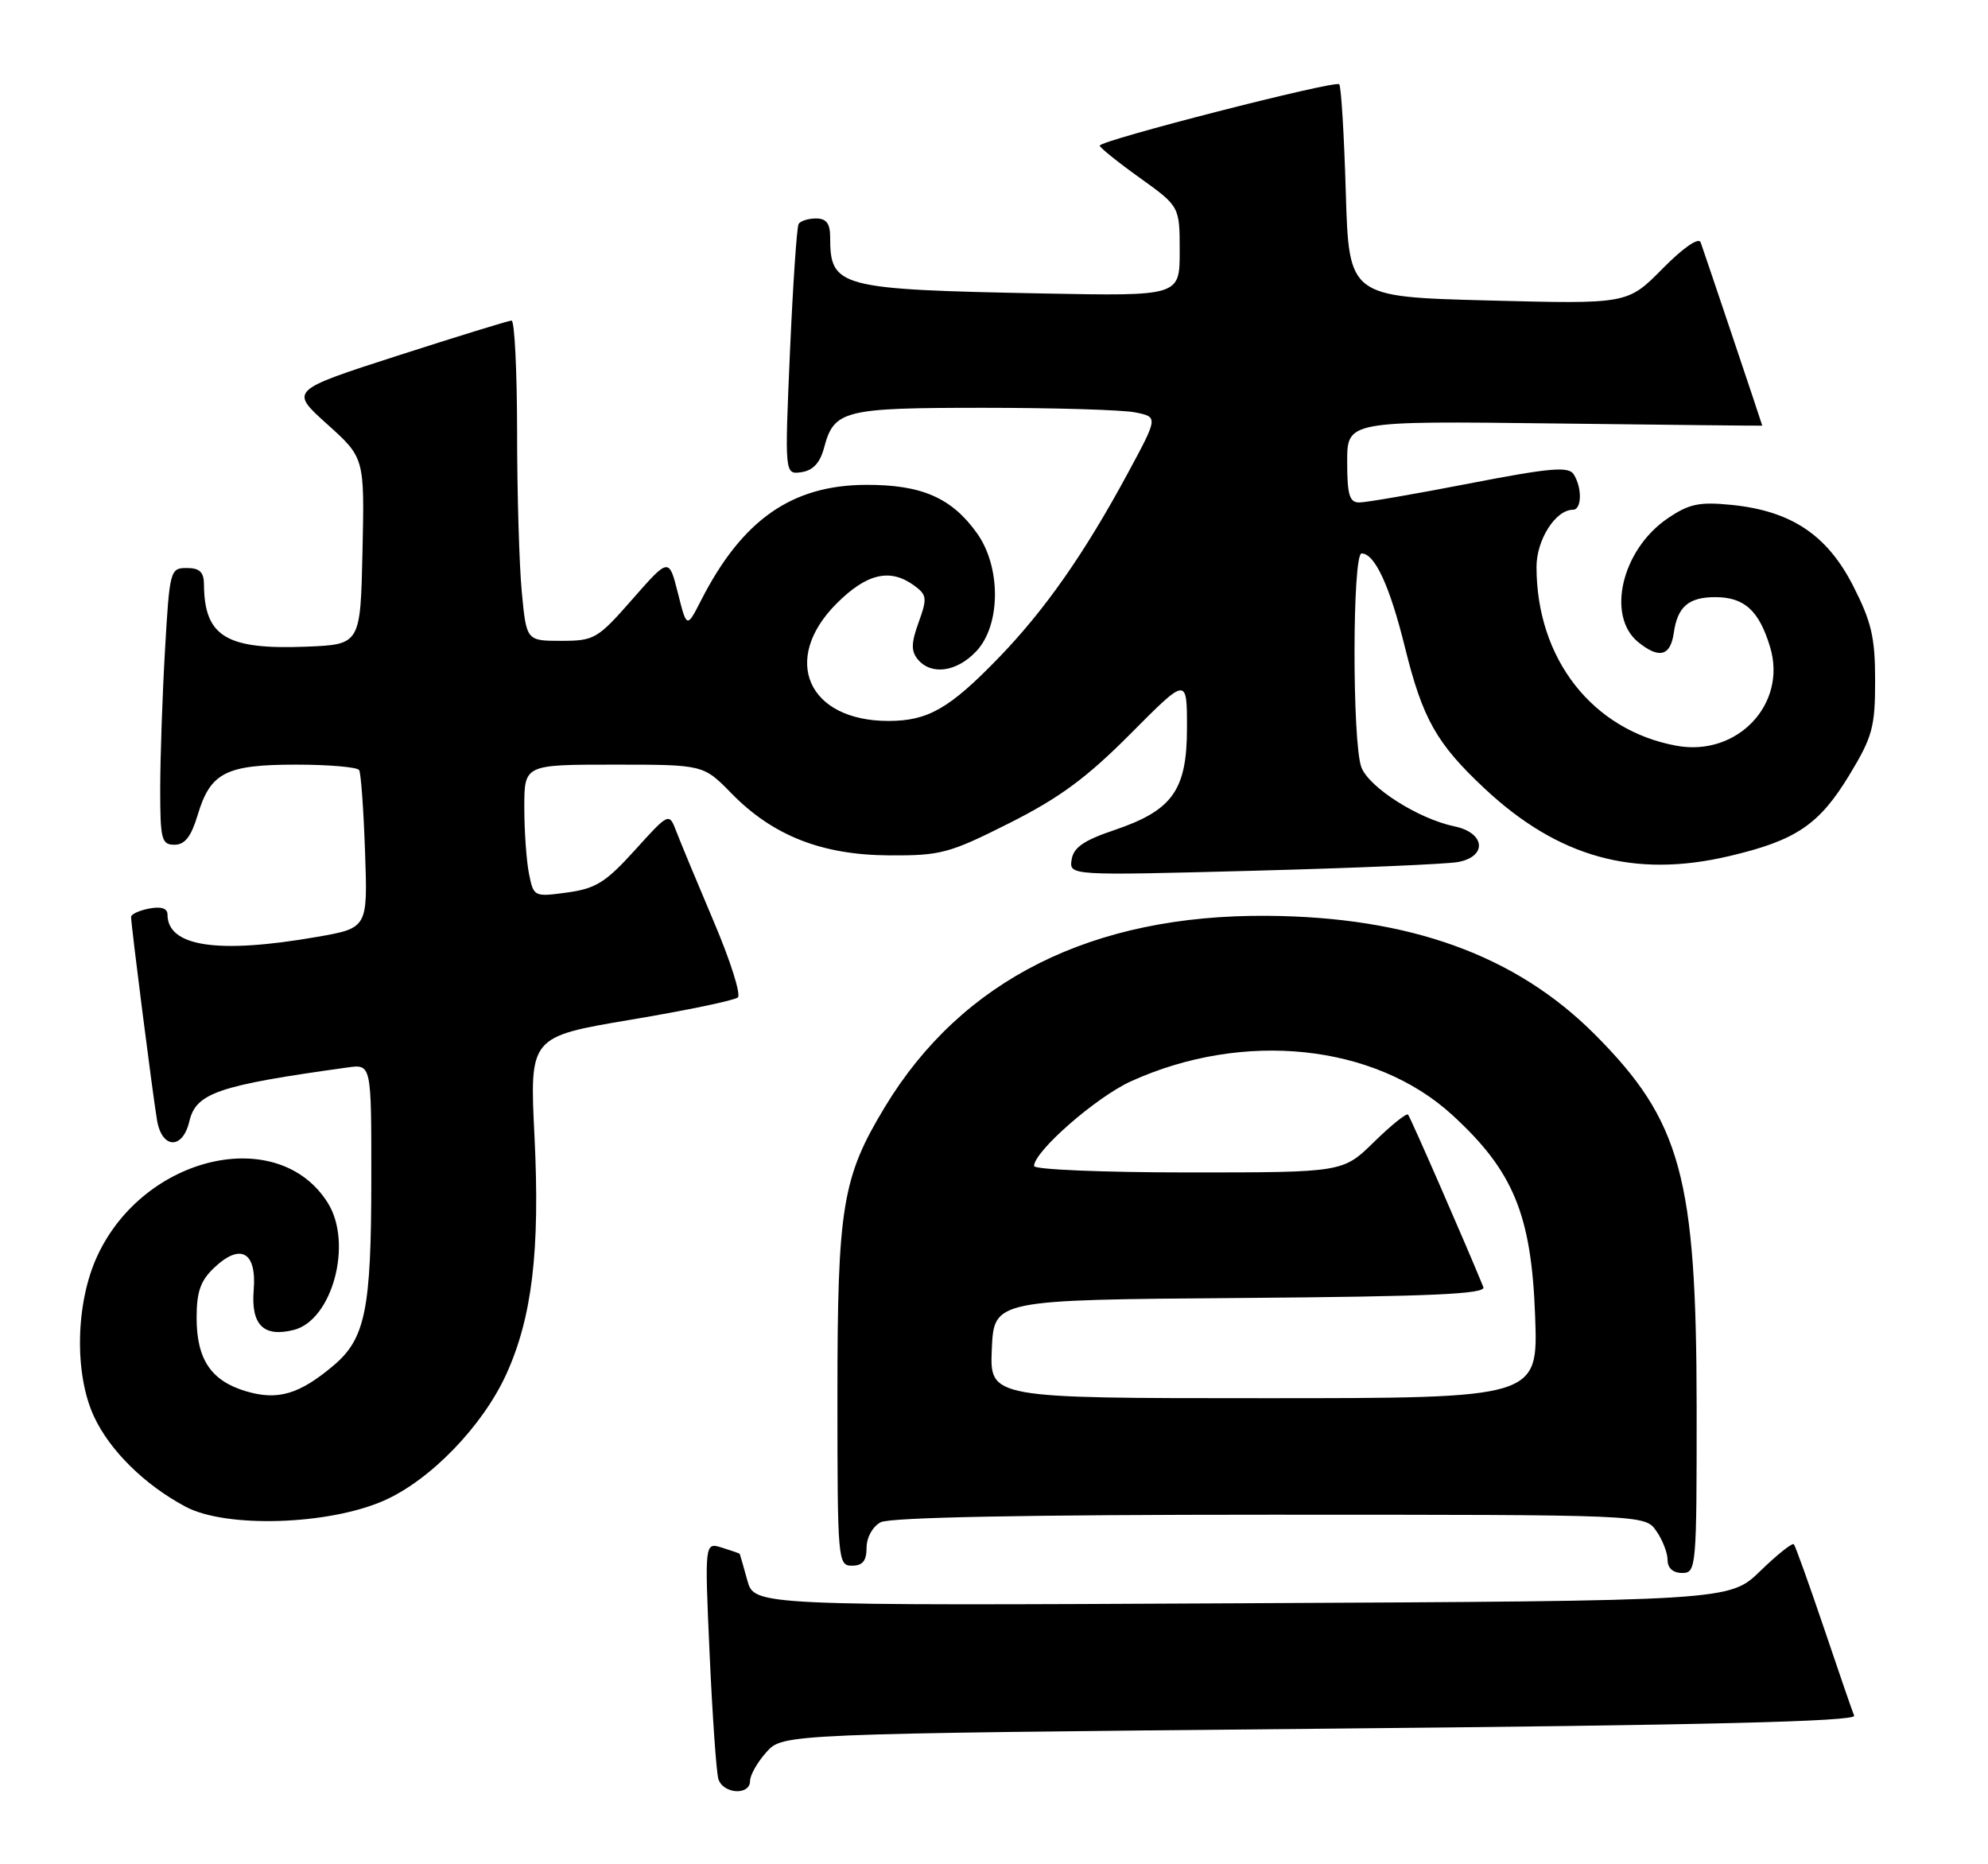 <?xml version="1.0" encoding="UTF-8" standalone="no"?>
<!DOCTYPE svg PUBLIC "-//W3C//DTD SVG 1.1//EN" "http://www.w3.org/Graphics/SVG/1.1/DTD/svg11.dtd" >
<svg xmlns="http://www.w3.org/2000/svg" xmlns:xlink="http://www.w3.org/1999/xlink" version="1.1" viewBox="0 0 273 256">
 <g >
 <path fill="currentColor"
d=" M 103.00 244.56 C 103.00 243.76 104.01 241.98 105.25 240.60 C 107.50 238.09 107.50 238.09 181.28 237.39 C 234.35 236.90 254.94 236.39 254.62 235.60 C 254.37 235.00 252.49 229.55 250.45 223.50 C 248.40 217.45 246.55 212.30 246.34 212.06 C 246.13 211.82 244.06 213.47 241.73 215.73 C 237.50 219.83 237.50 219.83 170.54 220.16 C 103.58 220.50 103.58 220.50 102.62 217.00 C 102.09 215.07 101.62 213.44 101.58 213.37 C 101.54 213.31 100.43 212.92 99.13 212.52 C 96.76 211.79 96.76 211.79 97.45 227.15 C 97.83 235.59 98.37 243.29 98.64 244.25 C 99.23 246.35 103.00 246.61 103.00 244.56 Z  M 232.99 193.25 C 232.96 161.63 230.86 153.93 218.99 142.03 C 208.15 131.17 193.60 125.90 174.00 125.76 C 149.99 125.58 132.08 134.54 121.52 152.00 C 115.65 161.71 115.00 165.68 115.00 191.68 C 115.00 214.33 115.06 215.00 117.00 215.00 C 118.46 215.00 119.00 214.33 119.00 212.54 C 119.00 211.12 119.83 209.63 120.93 209.04 C 122.20 208.36 140.78 208.00 174.38 208.00 C 225.89 208.00 225.89 208.00 227.44 210.22 C 228.30 211.44 229.00 213.24 229.00 214.22 C 229.00 215.33 229.75 216.00 231.00 216.00 C 232.94 216.00 233.00 215.34 232.99 193.25 Z  M 52.71 206.07 C 59.07 203.28 66.26 195.86 69.52 188.72 C 73.08 180.90 74.17 171.73 73.40 156.07 C 72.72 142.37 72.72 142.37 86.61 140.03 C 94.25 138.75 100.87 137.37 101.32 136.97 C 101.78 136.58 100.29 131.89 98.02 126.56 C 95.76 121.23 93.45 115.67 92.89 114.21 C 91.88 111.56 91.88 111.56 87.19 116.74 C 83.19 121.16 81.82 122.02 77.89 122.56 C 73.33 123.18 73.28 123.15 72.64 119.97 C 72.29 118.20 72.00 114.11 72.00 110.87 C 72.00 105.00 72.00 105.00 84.30 105.00 C 96.59 105.00 96.59 105.00 100.44 108.94 C 106.13 114.76 112.86 117.41 122.11 117.46 C 129.18 117.50 130.37 117.18 138.61 113.03 C 145.52 109.55 149.23 106.81 155.25 100.76 C 163.00 92.96 163.00 92.96 163.00 99.93 C 163.00 108.52 161.03 111.28 152.99 114.00 C 148.83 115.40 147.42 116.38 147.16 118.04 C 146.83 120.24 146.83 120.24 172.16 119.57 C 186.10 119.20 198.74 118.66 200.25 118.37 C 204.28 117.60 203.95 114.36 199.75 113.48 C 194.79 112.45 188.01 108.15 186.95 105.36 C 185.68 102.02 185.70 76.00 186.98 76.00 C 188.79 76.00 190.85 80.45 192.93 88.88 C 195.36 98.72 197.27 102.10 203.86 108.27 C 213.98 117.74 224.40 120.63 237.42 117.57 C 246.64 115.41 249.83 113.26 254.00 106.36 C 257.13 101.19 257.50 99.83 257.50 93.47 C 257.50 87.52 257.00 85.39 254.47 80.43 C 250.89 73.43 245.95 70.15 237.76 69.33 C 233.34 68.89 231.94 69.19 229.00 71.19 C 222.70 75.48 220.55 84.60 224.98 88.19 C 227.84 90.50 229.39 90.10 229.85 86.92 C 230.36 83.31 231.88 82.00 235.55 82.00 C 239.55 82.00 241.58 83.85 243.09 88.90 C 245.42 96.70 238.56 103.92 230.25 102.41 C 218.70 100.31 211.00 90.49 211.00 77.84 C 211.00 74.12 213.62 70.00 216.00 70.00 C 217.22 70.00 217.29 67.00 216.11 65.14 C 215.40 64.02 212.93 64.23 201.78 66.39 C 194.38 67.83 187.57 69.00 186.66 69.00 C 185.31 69.00 185.00 67.95 185.00 63.40 C 185.00 57.80 185.00 57.80 213.50 58.15 C 229.18 58.34 242.00 58.48 242.00 58.45 C 242.00 58.33 233.94 34.36 233.54 33.28 C 233.27 32.55 231.16 34.00 228.29 36.91 C 223.50 41.76 223.50 41.76 204.37 41.26 C 185.24 40.76 185.24 40.76 184.81 26.41 C 184.58 18.51 184.17 11.83 183.91 11.57 C 183.34 11.00 151.00 19.29 151.02 20.00 C 151.03 20.27 153.51 22.27 156.52 24.42 C 162.00 28.35 162.00 28.35 162.00 34.51 C 162.00 40.66 162.00 40.66 143.25 40.30 C 115.13 39.75 114.00 39.46 114.00 32.57 C 114.00 30.69 113.48 30.00 112.06 30.00 C 110.99 30.00 109.92 30.34 109.67 30.75 C 109.42 31.16 108.89 39.08 108.48 48.34 C 107.75 65.17 107.75 65.17 110.06 64.84 C 111.65 64.60 112.61 63.56 113.16 61.50 C 114.54 56.32 115.81 56.00 135.07 56.00 C 144.79 56.00 154.16 56.28 155.89 56.63 C 159.04 57.26 159.04 57.26 154.93 64.88 C 148.97 75.93 143.54 83.71 137.14 90.33 C 130.38 97.31 127.43 99.00 122.00 99.00 C 110.93 99.00 107.21 90.56 114.88 82.88 C 119.02 78.74 122.24 77.99 125.54 80.41 C 127.29 81.69 127.35 82.15 126.15 85.46 C 125.12 88.30 125.10 89.41 126.04 90.55 C 127.89 92.77 131.39 92.28 134.08 89.42 C 137.44 85.83 137.49 77.89 134.17 73.23 C 130.69 68.35 126.56 66.55 118.92 66.58 C 108.74 66.62 101.94 71.37 96.30 82.39 C 94.31 86.29 94.31 86.29 93.09 81.43 C 91.86 76.57 91.86 76.57 86.85 82.28 C 82.06 87.74 81.62 88.00 77.06 88.00 C 72.29 88.00 72.29 88.00 71.65 81.25 C 71.30 77.54 71.01 67.64 71.01 59.25 C 71.00 50.86 70.66 44.01 70.25 44.02 C 69.84 44.03 62.81 46.20 54.64 48.83 C 39.78 53.62 39.78 53.62 44.92 58.24 C 50.06 62.86 50.06 62.86 49.78 75.68 C 49.50 88.50 49.50 88.50 42.07 88.80 C 31.06 89.24 28.06 87.41 28.01 80.25 C 28.00 78.56 27.42 78.00 25.65 78.00 C 23.37 78.00 23.29 78.30 22.66 89.25 C 22.30 95.44 22.01 103.99 22.00 108.25 C 22.00 115.28 22.18 116.00 23.96 116.00 C 25.39 116.00 26.25 114.89 27.14 111.93 C 28.89 106.08 31.01 105.00 40.66 105.00 C 45.18 105.00 49.08 105.34 49.32 105.75 C 49.57 106.16 49.93 111.21 50.13 116.97 C 50.50 127.44 50.50 127.44 43.50 128.66 C 29.88 131.03 23.00 129.99 23.00 125.57 C 23.00 124.73 22.12 124.45 20.50 124.76 C 19.12 125.02 18.00 125.54 18.00 125.91 C 18.00 127.02 20.96 150.24 21.56 153.81 C 22.22 157.78 25.08 157.90 26.00 153.99 C 26.92 150.08 29.92 149.05 47.75 146.58 C 51.00 146.13 51.00 146.13 50.99 161.81 C 50.99 179.83 50.18 183.83 45.78 187.53 C 41.09 191.48 38.14 192.34 33.79 191.05 C 28.98 189.62 27.00 186.67 27.00 180.95 C 27.00 177.36 27.54 175.84 29.45 174.05 C 33.05 170.66 35.26 171.93 34.84 177.13 C 34.45 181.93 36.18 183.67 40.33 182.63 C 45.64 181.30 48.49 170.73 45.02 165.19 C 38.27 154.38 19.82 158.60 13.38 172.43 C 10.38 178.87 10.17 188.61 12.90 194.50 C 15.07 199.19 19.88 203.92 25.50 206.91 C 31.05 209.86 45.06 209.43 52.71 206.07 Z  M 136.20 185.25 C 136.50 178.50 136.50 178.50 170.35 178.24 C 196.76 178.03 204.09 177.70 203.70 176.74 C 201.23 170.69 193.68 153.41 193.36 153.06 C 193.14 152.82 191.04 154.51 188.69 156.81 C 184.42 161.00 184.42 161.00 163.21 161.00 C 151.55 161.00 142.00 160.60 142.00 160.12 C 142.00 158.11 150.56 150.63 155.34 148.47 C 170.79 141.47 188.76 143.36 199.40 153.08 C 207.83 160.79 210.31 166.80 210.81 180.75 C 211.22 192.00 211.22 192.00 173.56 192.00 C 135.91 192.00 135.91 192.00 136.20 185.25 Z "/>
</g>
</svg>
